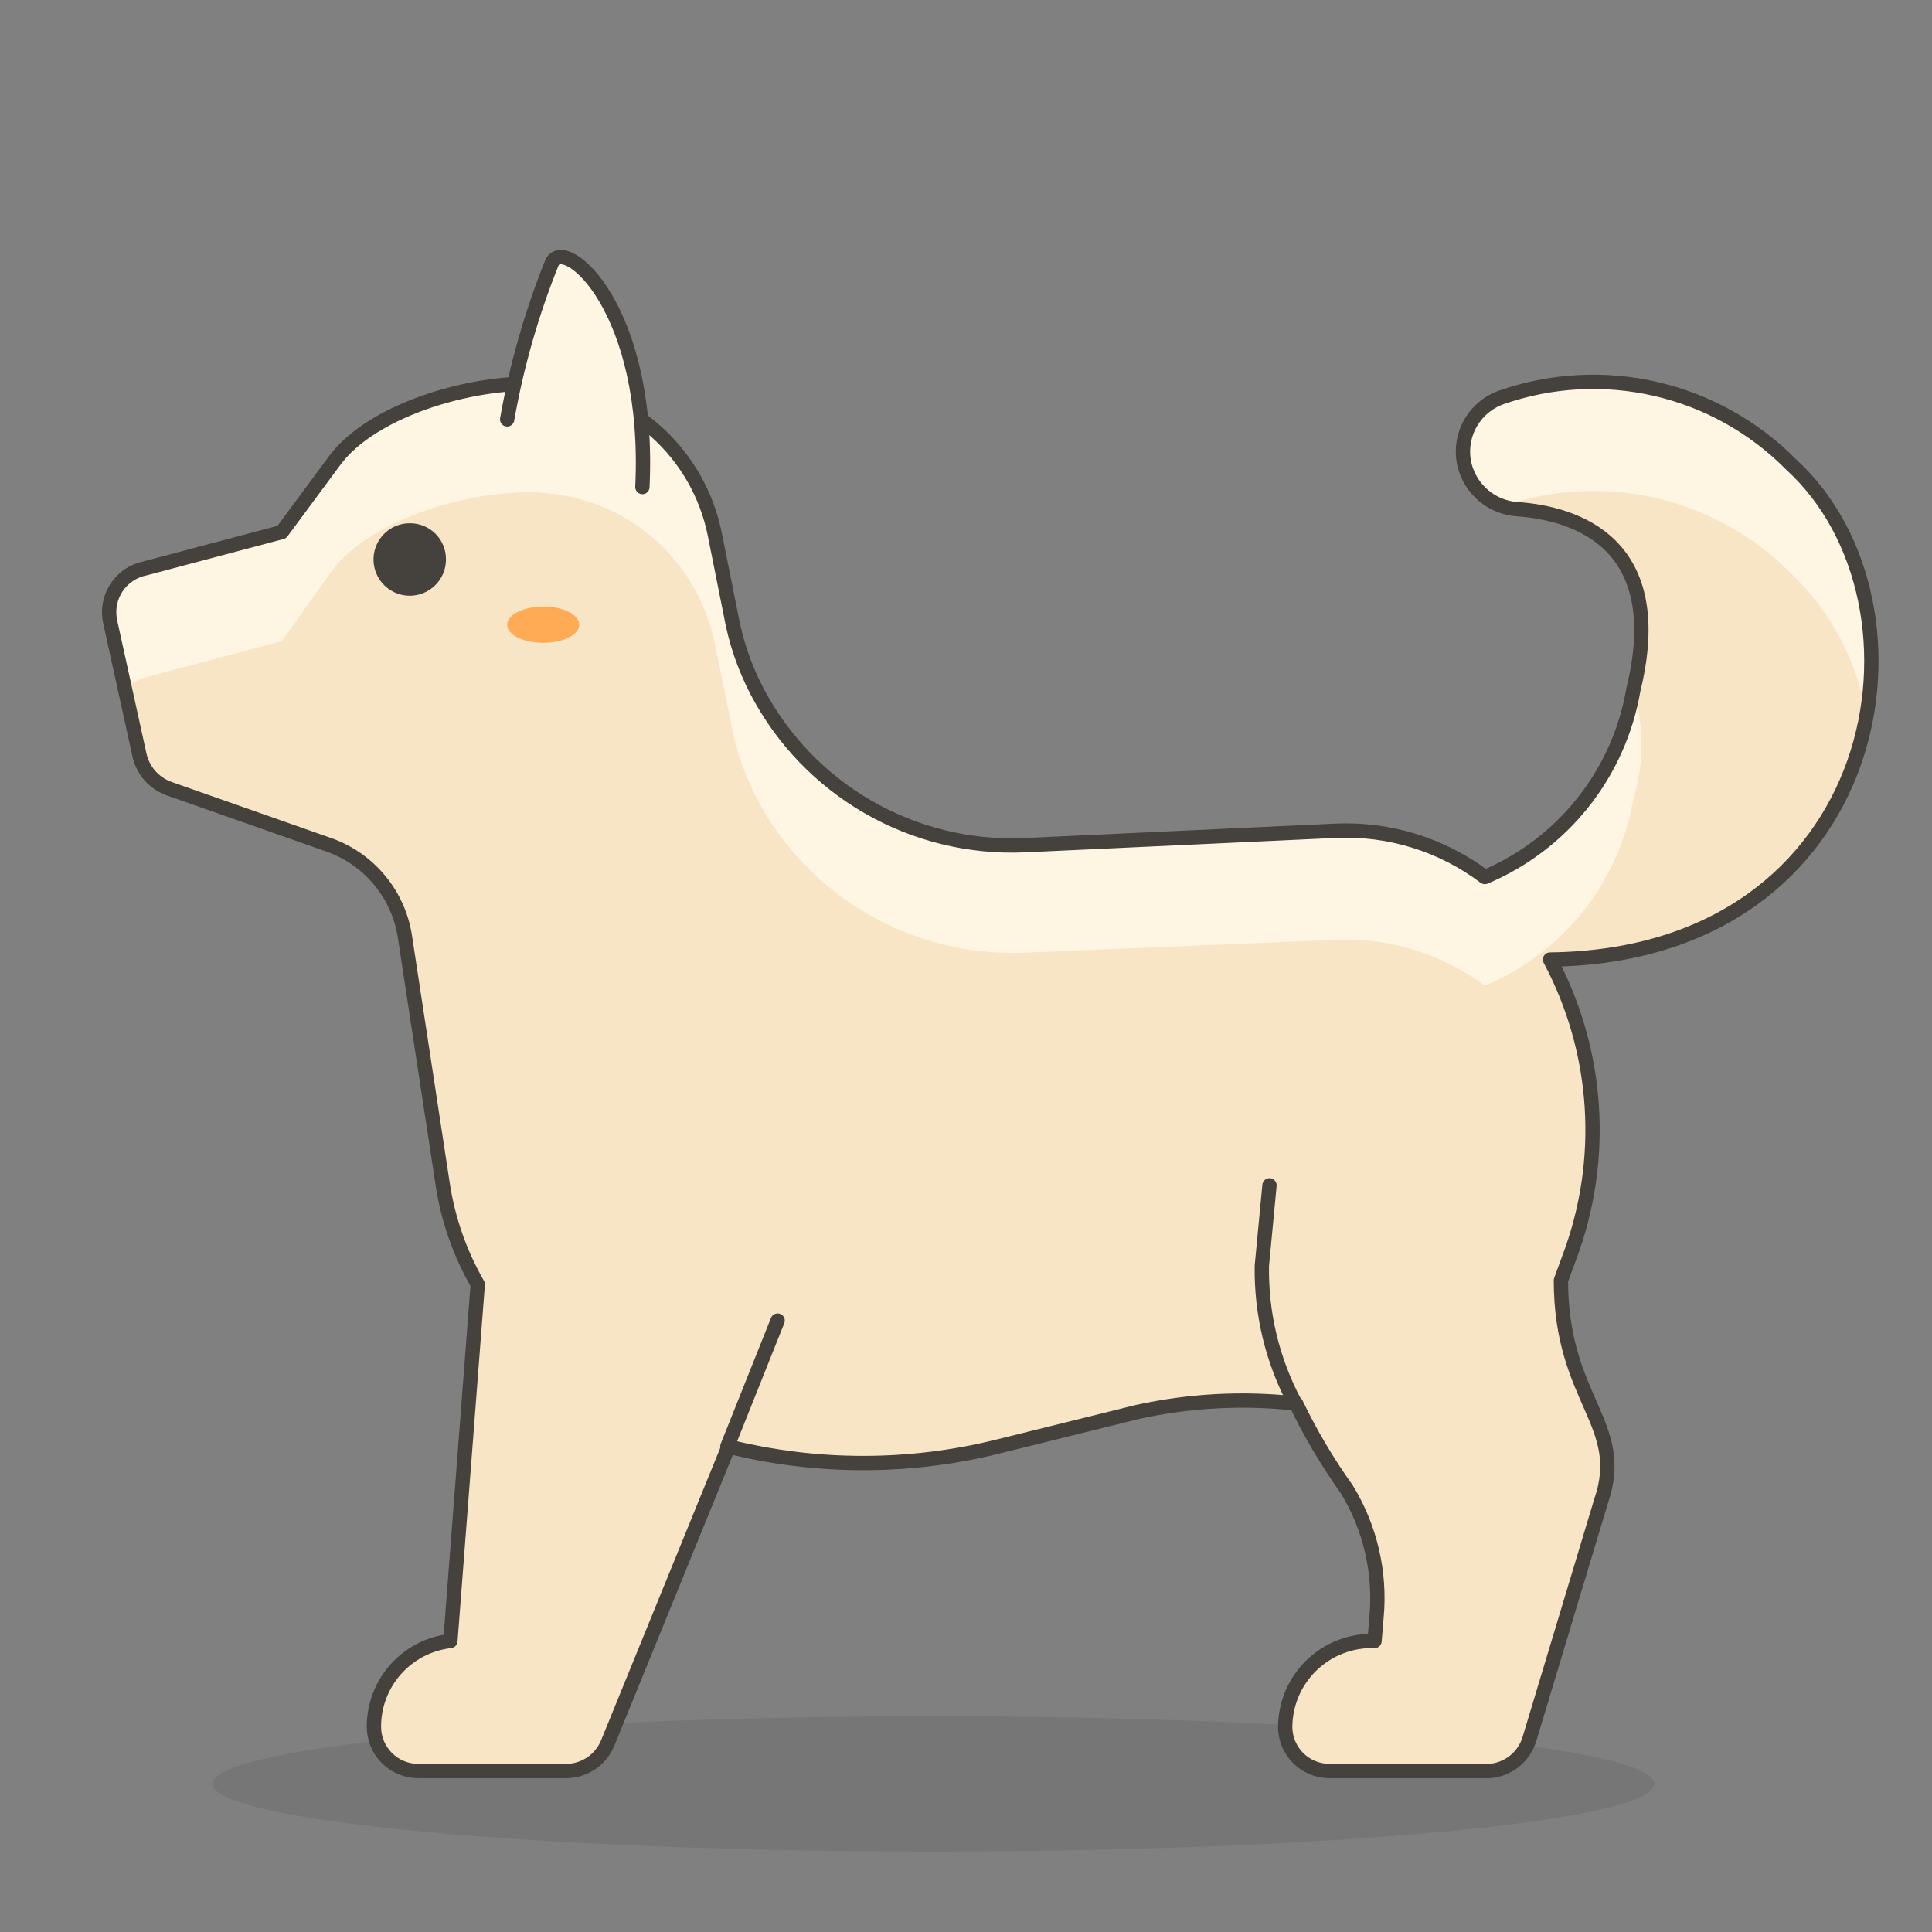 <svg width="135" height="135" viewBox="0 0 135 135" fill="none" xmlns="http://www.w3.org/2000/svg">
<rect x="0" y="0" width="135" height="135" fill="#808080" stroke="none"/>
<g id="streamline-emojis:dog">
<path id="Vector" opacity="0.15" d="M14.85 124.65C14.85 125.27 16.153 125.885 18.684 126.458C21.216 127.031 24.926 127.552 29.604 127.991C34.281 128.43 39.834 128.778 45.946 129.015C52.057 129.253 58.607 129.375 65.222 129.375C71.837 129.375 78.387 129.253 84.499 129.015C90.61 128.778 96.163 128.43 100.84 127.991C105.518 127.552 109.228 127.031 111.76 126.458C114.291 125.885 115.594 125.27 115.594 124.65C115.594 124.029 114.291 123.415 111.76 122.842C109.228 122.268 105.518 121.747 100.84 121.309C96.163 120.87 90.61 120.522 84.499 120.284C78.387 120.047 71.837 119.925 65.222 119.925C58.607 119.925 52.057 120.047 45.946 120.284C39.834 120.522 34.281 120.87 29.604 121.309C24.926 121.747 21.216 122.268 18.684 122.842C16.153 123.415 14.85 124.029 14.85 124.65Z" fill="#45413C"/>
<path id="Vector_2" d="M125.156 32.456C122.572 29.845 119.302 28.017 115.724 27.186C112.145 26.355 108.405 26.554 104.934 27.759C103.983 28.088 103.189 28.761 102.71 29.646C102.231 30.532 102.102 31.564 102.347 32.541C102.562 33.365 103.031 34.102 103.687 34.647C104.342 35.192 105.153 35.517 106.003 35.578C110.053 35.859 116.662 37.884 114.131 48.206C113.638 51.082 112.429 53.787 110.615 56.073C108.801 58.358 106.442 60.151 103.753 61.284C100.766 59.028 97.086 57.885 93.347 58.05L71.55 59.062C67.743 59.222 63.97 58.297 60.668 56.395C57.367 54.493 54.674 51.692 52.903 48.319C52.028 46.64 51.411 44.838 51.075 42.975L49.95 37.35C49.395 34.572 47.956 32.048 45.846 30.157C43.737 28.265 41.072 27.108 38.25 26.859C33.581 26.437 25.987 28.491 23.287 32.316L19.687 37.181L10.153 39.712C9.741 39.792 9.35 39.954 9.002 40.189C8.654 40.423 8.358 40.725 8.129 41.077C7.901 41.429 7.746 41.823 7.673 42.236C7.6 42.649 7.612 43.072 7.706 43.481L9.759 52.819C9.884 53.336 10.133 53.814 10.487 54.211C10.84 54.608 11.286 54.913 11.784 55.097L23.062 59.062C24.427 59.56 25.632 60.415 26.552 61.538C27.473 62.661 28.074 64.011 28.294 65.447L30.937 82.772C31.313 85.228 32.143 87.594 33.384 89.747L31.472 114.665C30 114.832 28.641 115.535 27.655 116.64C26.669 117.745 26.126 119.175 26.128 120.656C26.128 121.477 26.454 122.264 27.034 122.844C27.614 123.424 28.401 123.75 29.222 123.75H39.656C40.265 123.729 40.855 123.532 41.354 123.182C41.853 122.833 42.24 122.346 42.469 121.781L50.906 101.081C57.084 102.614 63.544 102.614 69.722 101.081L79.481 98.662C83.118 97.863 86.861 97.663 90.562 98.072C91.569 100.167 92.755 102.171 94.106 104.062C95.74 106.733 96.47 109.86 96.187 112.978L96.047 114.665C95.236 114.639 94.429 114.776 93.672 115.068C92.916 115.36 92.226 115.801 91.643 116.365C91.061 116.93 90.597 117.605 90.281 118.352C89.965 119.099 89.803 119.901 89.803 120.712C89.817 121.509 90.138 122.269 90.698 122.835C91.259 123.4 92.016 123.728 92.812 123.75H104.062C104.705 123.707 105.319 123.469 105.822 123.066C106.325 122.664 106.692 122.117 106.875 121.5L111.881 104.878C113.737 99.478 109.069 97.819 109.069 89.466L109.659 87.862C110.926 84.496 111.46 80.899 111.227 77.311C110.995 73.722 110 70.224 108.309 67.05C131.85 66.769 135.816 42.187 125.156 32.456Z" fill="#F7E5C6"/>
<path id="Vector_3" d="M8.831 48.066C9.236 47.694 9.73 47.432 10.265 47.306L19.687 44.803L23.175 39.91C25.987 36.113 33.469 34.032 38.137 34.453C40.986 34.687 43.68 35.843 45.812 37.746C47.944 39.65 49.397 42.197 49.95 45L51.075 50.485C51.416 52.347 52.032 54.148 52.903 55.828C54.679 59.197 57.373 61.994 60.673 63.896C63.974 65.797 67.744 66.725 71.55 66.572L93.347 65.672C97.081 65.51 100.757 66.643 103.753 68.878C106.447 67.754 108.813 65.964 110.628 63.677C112.443 61.39 113.648 58.68 114.131 55.8C114.892 53.336 114.892 50.699 114.131 48.235C113.624 51.102 112.409 53.797 110.597 56.076C108.785 58.354 106.432 60.145 103.753 61.285C100.766 59.029 97.086 57.885 93.347 58.05L71.55 59.063C67.743 59.222 63.97 58.297 60.668 56.395C57.367 54.493 54.674 51.692 52.903 48.319C52.028 46.64 51.411 44.838 51.075 42.975L49.95 37.35C49.395 34.572 47.956 32.048 45.846 30.157C43.737 28.266 41.072 27.109 38.25 26.86C33.581 26.438 25.987 28.491 23.287 32.316L19.687 37.181L10.153 39.713C9.741 39.793 9.35 39.955 9.002 40.189C8.654 40.424 8.358 40.726 8.129 41.077C7.901 41.429 7.746 41.823 7.673 42.236C7.6 42.649 7.612 43.073 7.706 43.481L8.831 48.066ZM105.047 35.353C108.504 34.168 112.225 33.982 115.782 34.818C119.34 35.654 122.589 37.477 125.156 40.078C127.956 42.74 129.803 46.248 130.416 50.063C131.101 46.693 130.883 43.201 129.784 39.943C128.684 36.684 126.741 33.775 124.153 31.509C121.566 29.244 118.424 27.704 115.049 27.046C111.673 26.387 108.184 26.634 104.934 27.76C103.983 28.088 103.189 28.762 102.71 29.647C102.231 30.532 102.102 31.565 102.347 32.541C102.514 33.204 102.851 33.812 103.324 34.305C103.798 34.798 104.391 35.159 105.047 35.353Z" fill="#FFF5E3"/>
<path id="Vector_4" d="M125.156 32.456C122.572 29.845 119.302 28.017 115.724 27.186C112.145 26.355 108.405 26.554 104.934 27.759C103.983 28.088 103.189 28.761 102.71 29.646C102.231 30.532 102.102 31.564 102.347 32.541C102.562 33.365 103.031 34.102 103.687 34.647C104.342 35.192 105.153 35.517 106.003 35.578C110.053 35.859 116.662 37.884 114.131 48.206C113.638 51.082 112.429 53.787 110.615 56.073C108.801 58.358 106.442 60.151 103.753 61.284C100.766 59.028 97.086 57.885 93.347 58.05L71.55 59.062C67.743 59.222 63.97 58.297 60.668 56.395C57.367 54.493 54.674 51.692 52.903 48.319C52.028 46.64 51.411 44.838 51.075 42.975L49.95 37.35C49.395 34.572 47.956 32.048 45.846 30.157C43.737 28.265 41.072 27.108 38.25 26.859C33.581 26.437 25.987 28.491 23.287 32.316L19.687 37.181L10.153 39.712C9.741 39.792 9.35 39.954 9.002 40.189C8.654 40.423 8.358 40.725 8.129 41.077C7.901 41.429 7.746 41.823 7.673 42.236C7.6 42.649 7.612 43.072 7.706 43.481L9.759 52.819C9.884 53.336 10.133 53.814 10.487 54.211C10.84 54.608 11.286 54.913 11.784 55.097L23.062 59.062C24.427 59.56 25.632 60.415 26.552 61.538C27.473 62.661 28.074 64.011 28.294 65.447L30.937 82.772C31.313 85.228 32.143 87.594 33.384 89.747L31.472 114.665C30 114.832 28.641 115.535 27.655 116.64C26.669 117.745 26.126 119.175 26.128 120.656C26.128 121.477 26.454 122.264 27.034 122.844C27.614 123.424 28.401 123.75 29.222 123.75H39.656C40.265 123.729 40.855 123.532 41.354 123.182C41.853 122.833 42.24 122.346 42.469 121.781L50.906 101.081C57.084 102.614 63.544 102.614 69.722 101.081L79.481 98.662C83.118 97.863 86.861 97.663 90.562 98.072C91.569 100.167 92.755 102.171 94.106 104.062C95.74 106.733 96.47 109.86 96.187 112.978L96.047 114.665C95.236 114.639 94.429 114.776 93.672 115.068C92.916 115.36 92.226 115.801 91.643 116.365C91.061 116.93 90.597 117.605 90.281 118.352C89.965 119.099 89.803 119.901 89.803 120.712C89.817 121.509 90.138 122.269 90.698 122.835C91.259 123.4 92.016 123.728 92.812 123.75H104.062C104.705 123.707 105.319 123.469 105.822 123.066C106.325 122.664 106.692 122.117 106.875 121.5L111.881 104.878C113.737 99.478 109.069 97.819 109.069 89.466L109.659 87.862C110.926 84.496 111.46 80.899 111.227 77.311C110.995 73.722 110 70.224 108.309 67.05C131.85 66.769 135.816 42.187 125.156 32.456Z" stroke="#45413C" stroke-linecap="round" stroke-linejoin="round"/>
<g id="Vector_5">
<path d="M50.822 101.081L54.337 92.278L50.822 101.081Z" fill="white"/>
<path d="M50.822 101.081L54.337 92.278" stroke="#45413C" stroke-linecap="round" stroke-linejoin="round"/>
</g>
<path id="Vector_6" d="M88.706 82.828L88.172 88.453C88.119 91.784 88.913 95.075 90.478 98.016" stroke="#45413C" stroke-linecap="round" stroke-linejoin="round"/>
<g id="Vector_7">
<path d="M35.438 29.306C36.1 25.541 37.156 21.855 38.587 18.309C39.572 16.538 45.478 21.628 44.888 34.031" fill="#FFF5E3"/>
<path d="M35.438 29.306C36.1 25.541 37.156 21.855 38.587 18.309C39.572 16.538 45.478 21.628 44.888 34.031" stroke="#45413C" stroke-linecap="round" stroke-linejoin="round"/>
</g>
<path id="Vector_8" d="M31.162 39.066C31.168 39.569 31.024 40.062 30.748 40.483C30.472 40.903 30.077 41.232 29.613 41.427C29.149 41.622 28.638 41.675 28.144 41.578C27.651 41.481 27.197 41.239 26.841 40.884C26.486 40.528 26.244 40.074 26.147 39.581C26.051 39.087 26.103 38.576 26.298 38.112C26.493 37.648 26.822 37.254 27.243 36.977C27.663 36.702 28.156 36.557 28.659 36.563C29.323 36.563 29.96 36.826 30.429 37.296C30.899 37.765 31.162 38.402 31.162 39.066Z" fill="#45413C"/>
<path id="Vector_9" d="M35.438 43.65C35.438 44.353 36.562 44.916 37.969 44.916C39.375 44.916 40.472 44.353 40.472 43.65C40.472 42.947 39.347 42.384 37.969 42.384C36.591 42.384 35.438 42.947 35.438 43.65Z" fill="#FFAA54"/>
</g>
</svg>
